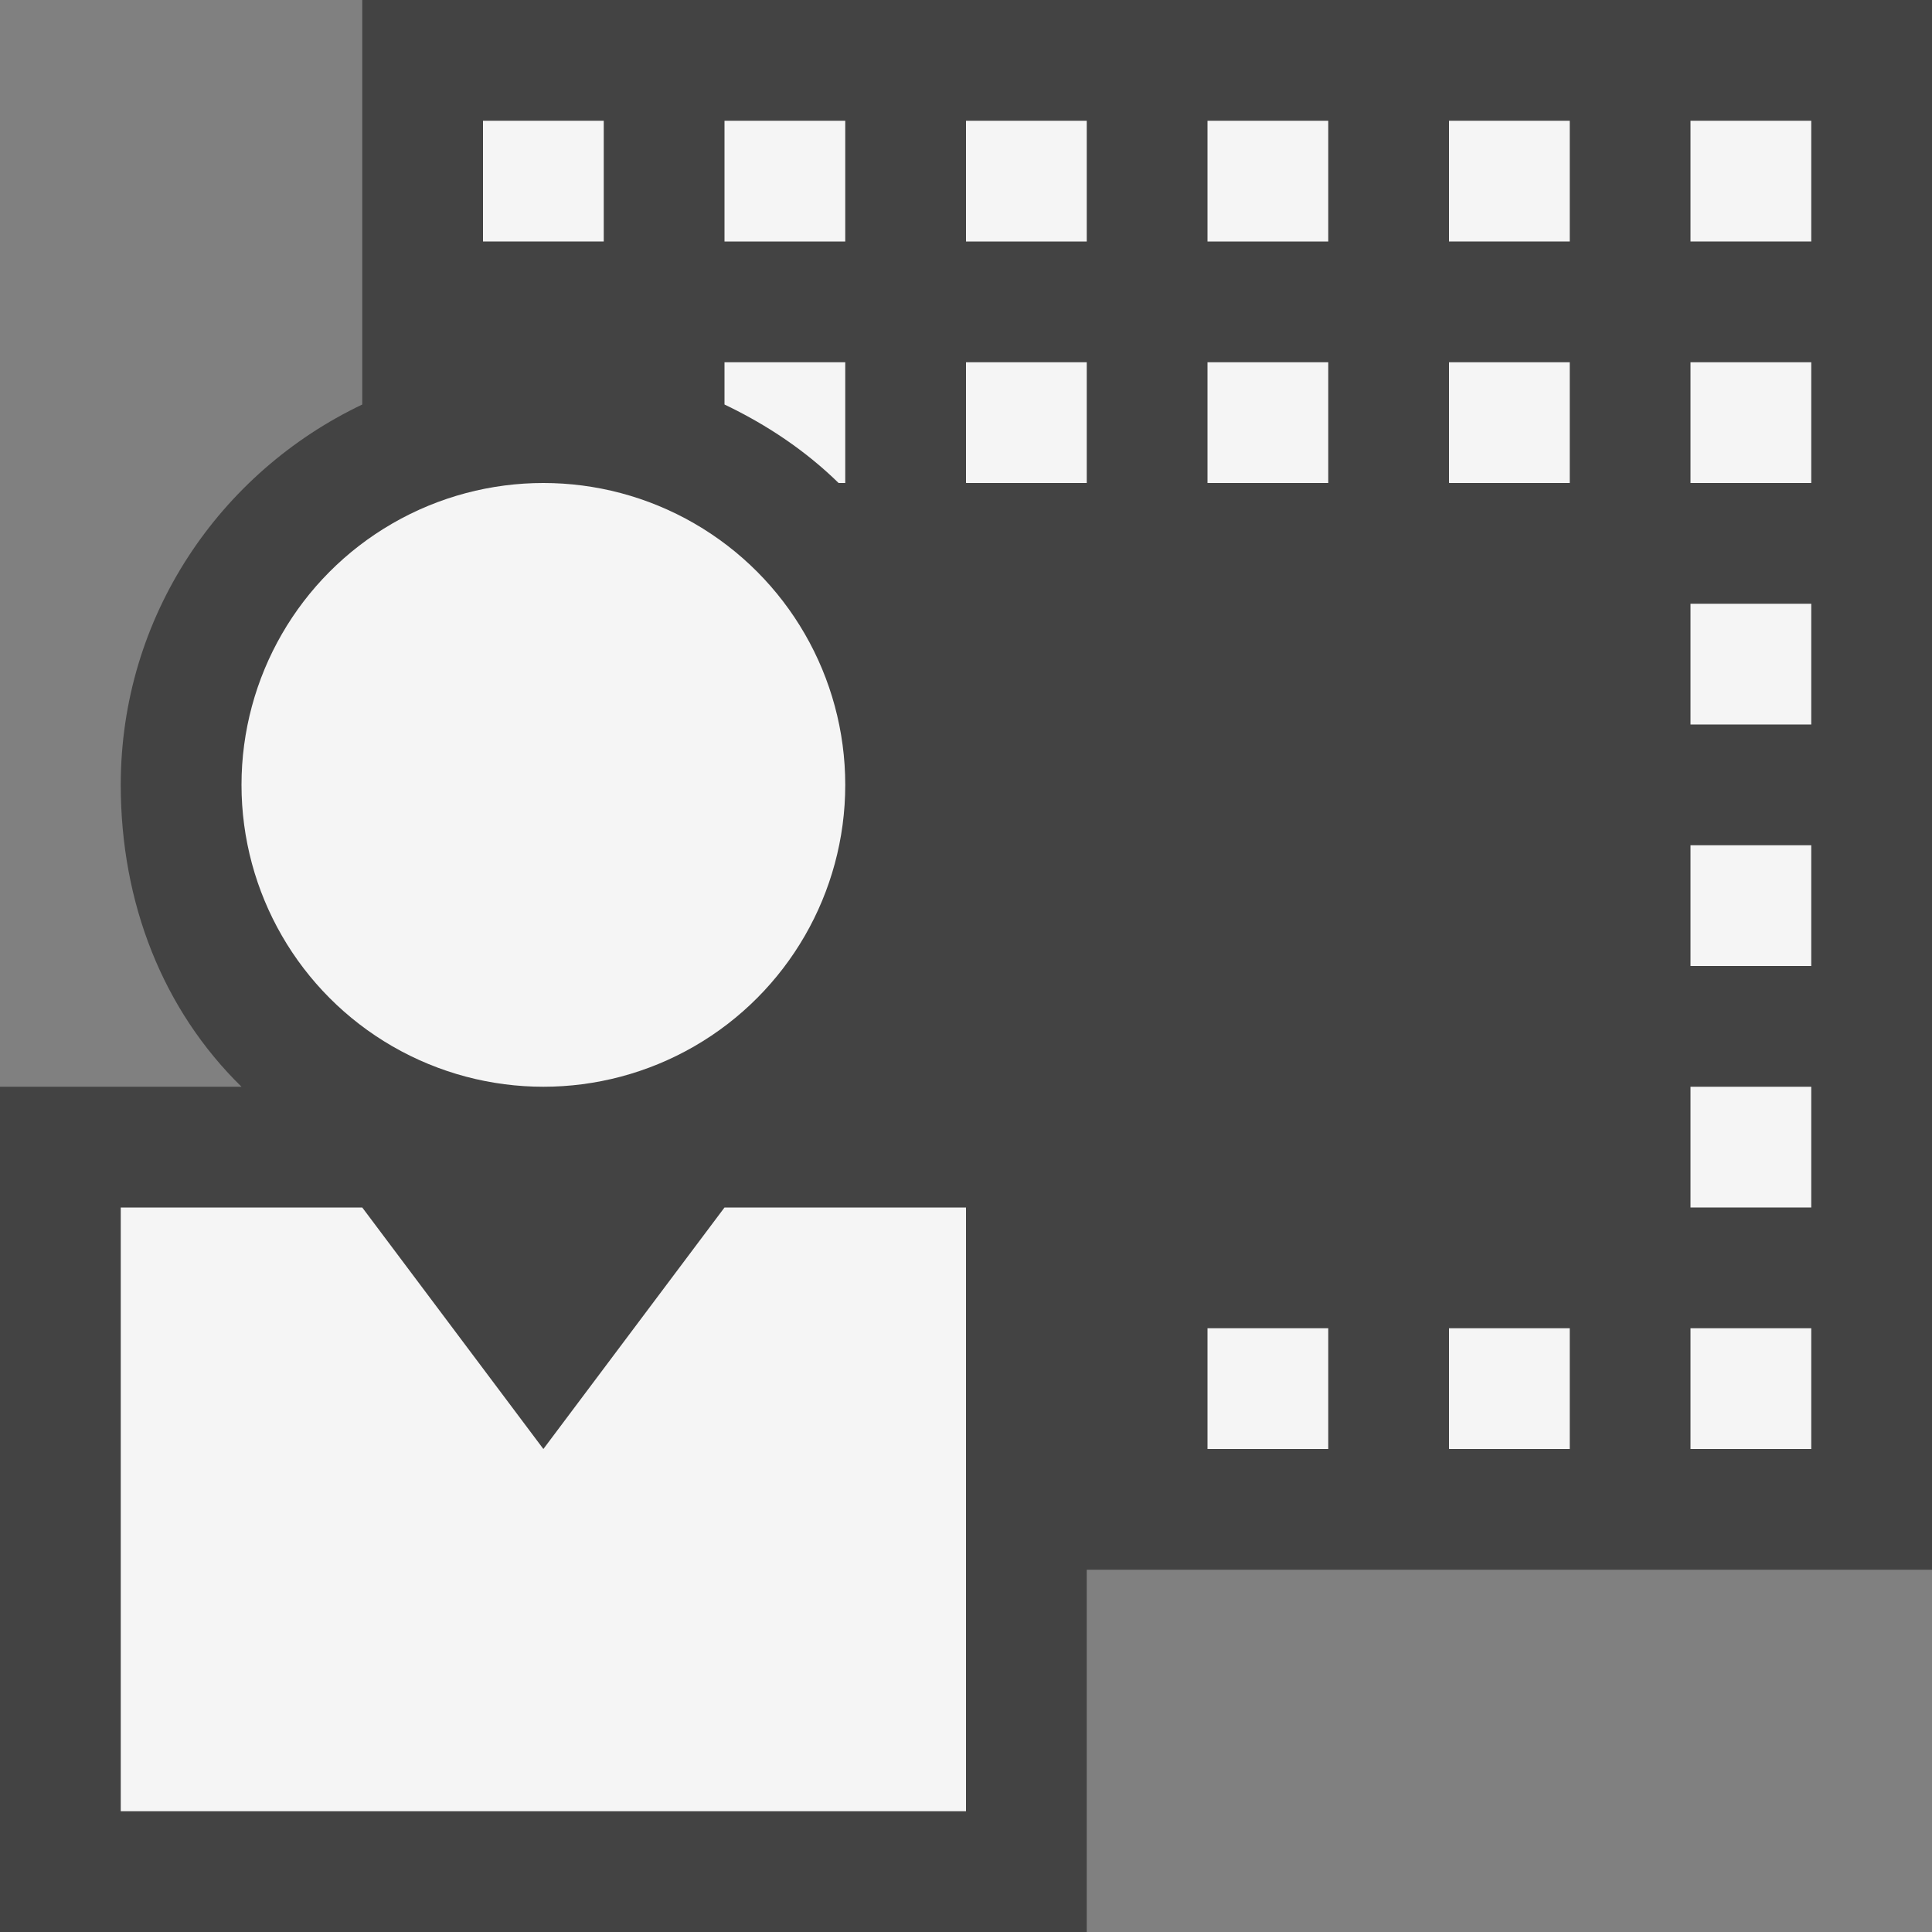 <svg xmlns="http://www.w3.org/2000/svg" viewBox="0 0 16 16"><rect x="0" y="0" width="16" height="16" fill="#808080" stroke="none"/><style>.st0{fill:#434343}.st1{fill:#f5f5f5}</style><path class="st0" d="M16 0H3v3.35c-1.18.562-2 1.755-2 3.15 0 .98.35 1.864 1 2.5H0v7h9v-3h7V0z" id="outline"/><g id="icon_x5F_bg"><path class="st1" d="M10 1h1v1h-1zM10 3h1v1h-1zM8 3h1v1H8zM10 11h1v1h-1zM8 1h1v1H8zM4.5 12L3 10H1v5h7v-5H6zM7 4V3H6v.35c.35.167.671.382.945.65H7zM6 1h1v1H6z"/><circle class="st1" cx="4.5" cy="6.5" r="2.5"/><path class="st1" d="M4 1h1v1H4zM14 5h1v1h-1zM12 11h1v1h-1zM14 7h1v1h-1zM14 1h1v1h-1zM14 3h1v1h-1zM12 3h1v1h-1zM12 1h1v1h-1zM14 9h1v1h-1zM14 11h1v1h-1z"/></g></svg>